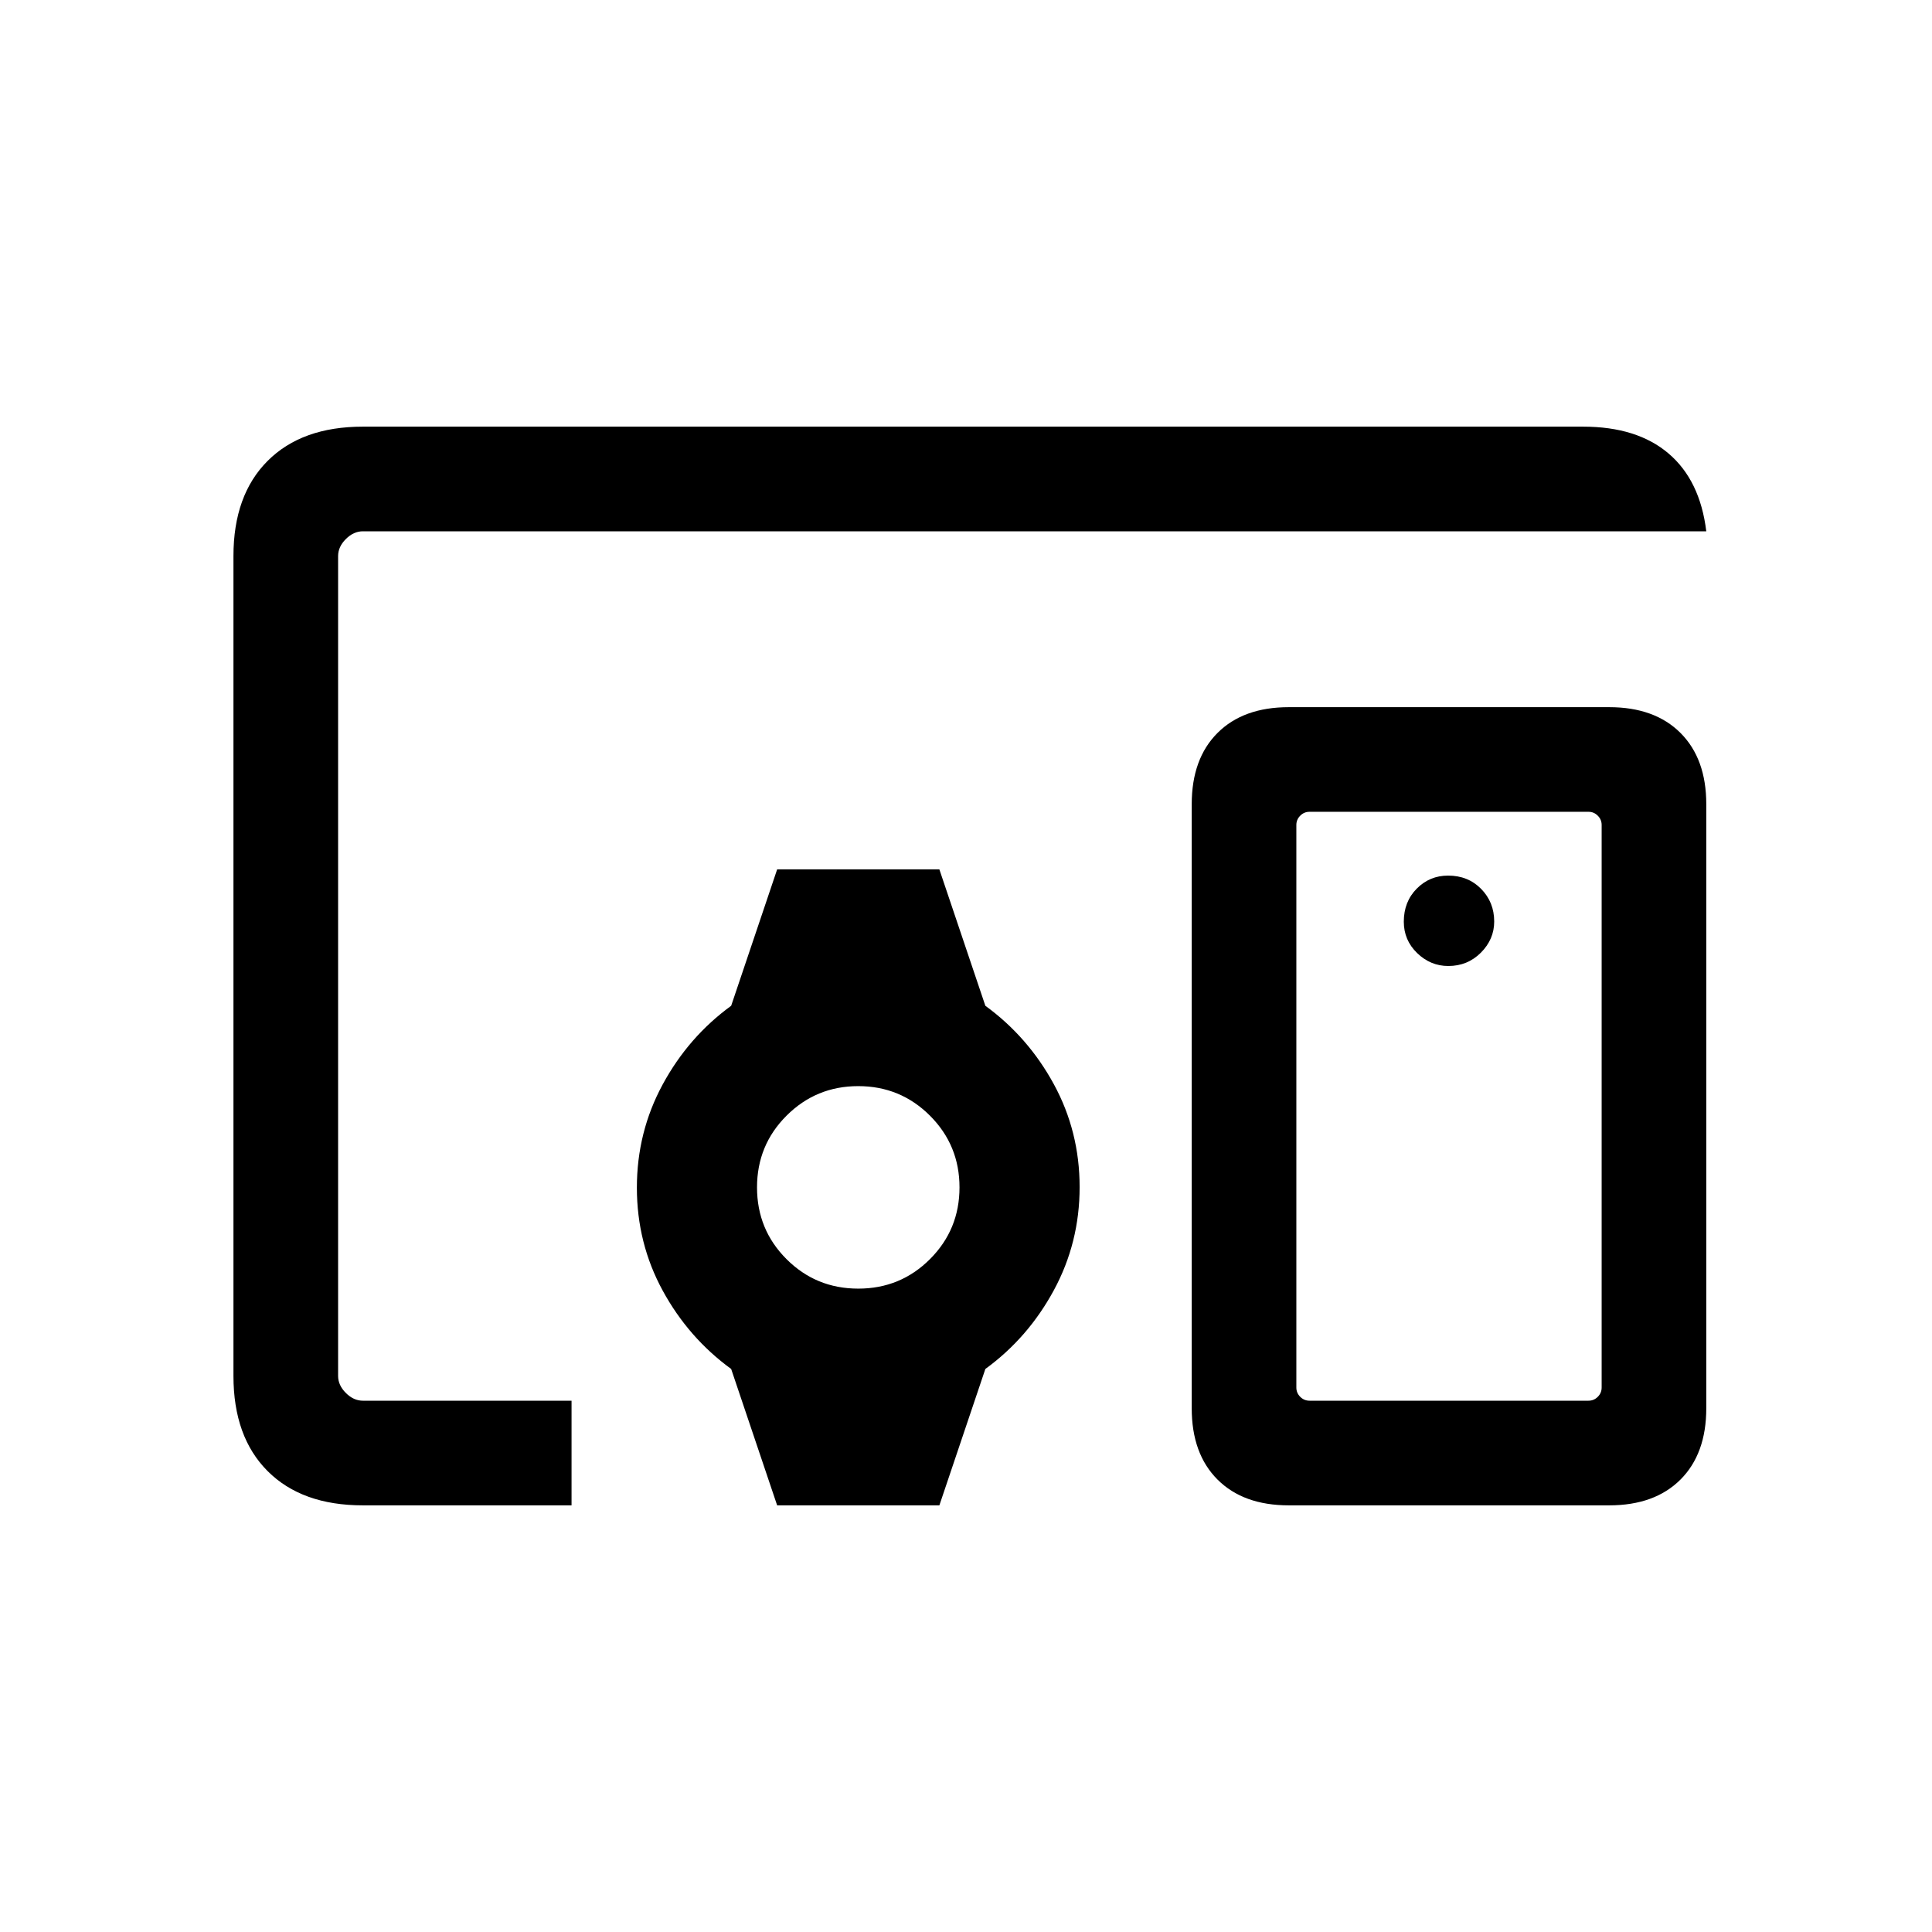 <svg xmlns="http://www.w3.org/2000/svg" height="20" viewBox="0 -960 960 960" width="20"><path d="M426.46-556.62ZM180.31-212Q150-212 133-229q-17-17-17-47.31v-407.38Q116-714 133-731q17-17 47.31-17h606.3q26.85 0 42.5 13.35 15.66 13.34 18.73 38.65H180.31q-4.62 0-8.46 3.85-3.85 3.84-3.85 8.46v407.38q0 4.62 3.85 8.46 3.84 3.85 8.46 3.85H284v52H180.31Zm615.54-58.54v-279.54q0-2.69-1.93-4.61-1.92-1.93-4.61-1.93H650.69q-2.69 0-4.61 1.93-1.93 1.92-1.93 4.61v279.54q0 2.69 1.93 4.62Q648-264 650.69-264h138.62q2.69 0 4.61-1.92 1.93-1.93 1.93-4.62ZM640.39-212q-22.6 0-35.42-12.82-12.81-12.82-12.81-35.41v-300.15q0-22.6 12.81-35.42 12.82-12.81 35.42-12.81h159.22q22.6 0 35.42 12.81 12.81 12.82 12.81 35.42v300.15q0 22.59-12.81 35.41Q822.21-212 799.61-212H640.39Zm79.26-268q9.58 0 16.2-6.63 6.61-6.64 6.61-15.48 0-9.58-6.49-16.2-6.49-6.61-16.42-6.61-9.17 0-15.59 6.49t-6.42 16.42q0 9.16 6.63 15.59 6.64 6.42 15.48 6.42ZM386.16-212l-22.85-67.77q-21.23-15.46-34.04-38.97-12.81-23.52-12.81-51.12 0-27.6 12.81-51.26 12.81-23.65 34.04-39.11L386.16-528h80.61l22.85 67.77q21.23 15.46 34.03 38.97 12.81 23.52 12.81 51.12 0 27.6-12.81 51.25-12.8 23.66-34.03 39.12L466.77-212h-80.61Zm40.3-107.69q21 0 35.66-14.68 14.65-14.67 14.65-35.63t-14.69-35.64q-14.69-14.67-35.62-14.67-20.92 0-35.61 14.66Q376.16-391 376.16-370t14.65 35.65q14.65 14.66 35.65 14.66ZM720-410.31Z"/></svg>